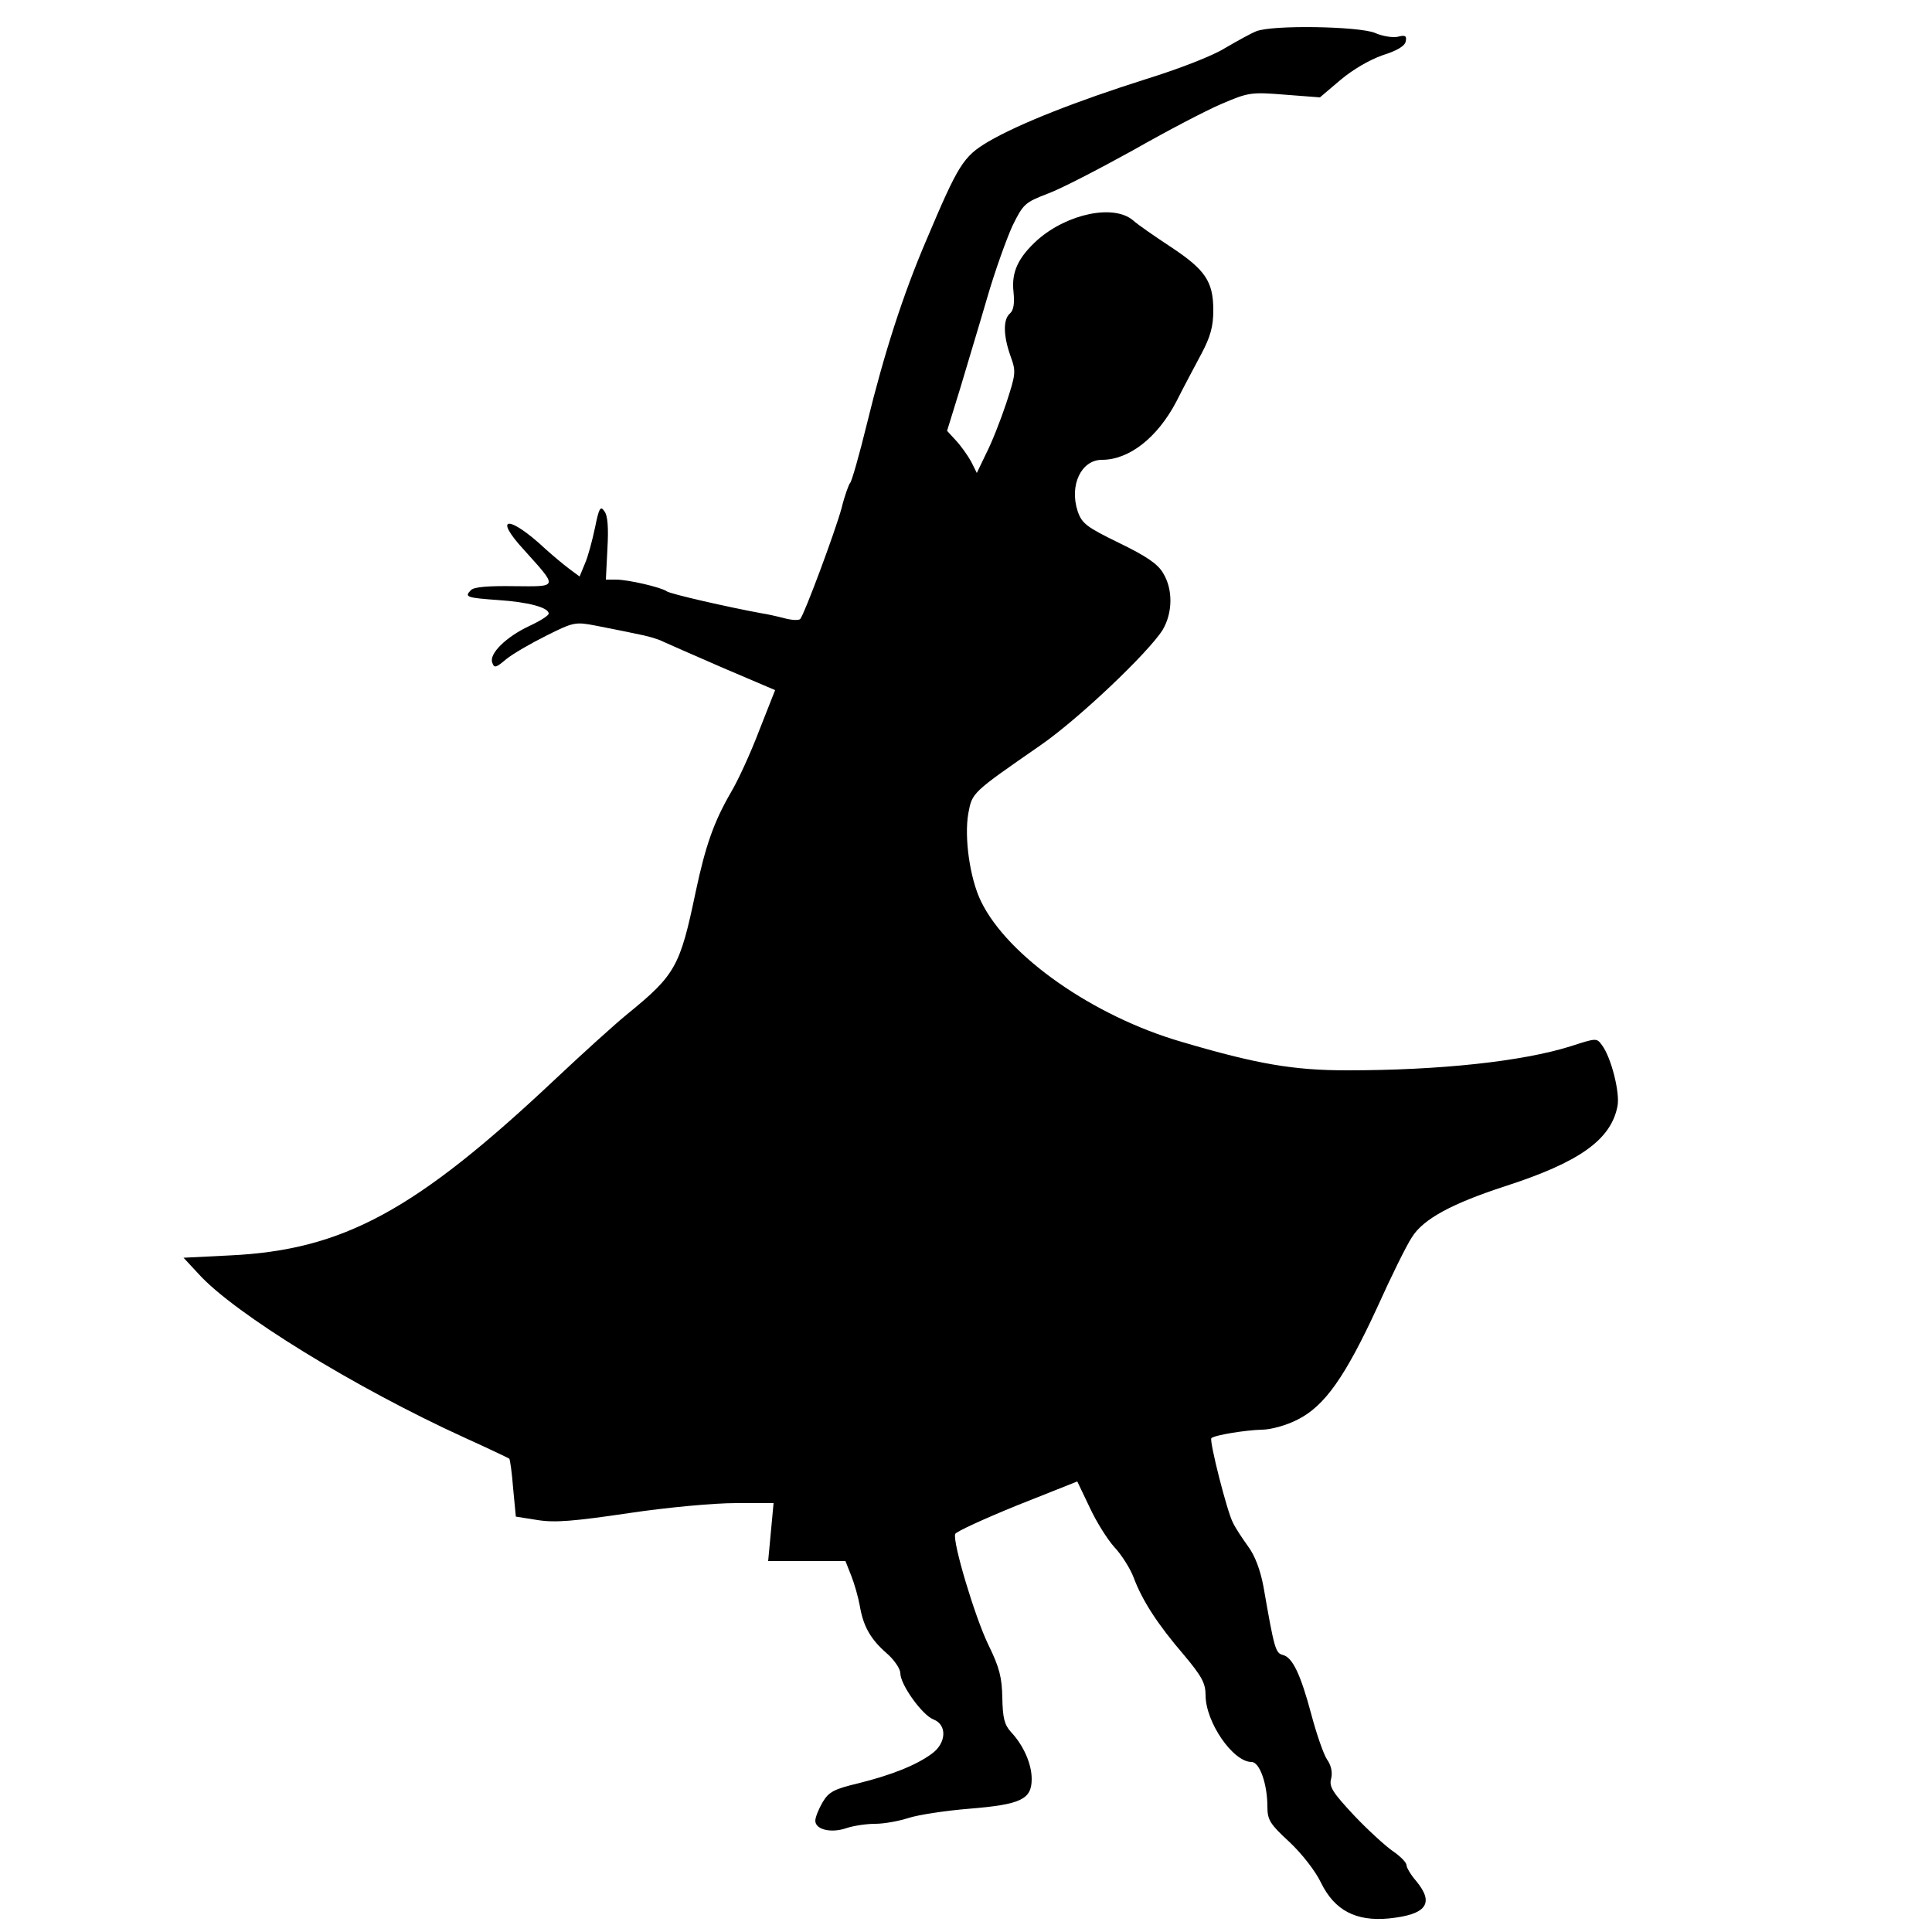 <?xml version="1.0" standalone="no"?>
<!DOCTYPE svg PUBLIC "-//W3C//DTD SVG 20010904//EN"
 "http://www.w3.org/TR/2001/REC-SVG-20010904/DTD/svg10.dtd">
<svg version="1.0" xmlns="http://www.w3.org/2000/svg"
 width="100" height="100" viewBox="0 0 500 500"
 preserveAspectRatio="xMidYMid meet">

<g transform="translate(0,500) scale(0.1,-0.1)"
fill="#000000" stroke="none">
<path d="M3251 4919 c-13 -5 -49 -25 -80 -43 -31 -20 -122 -55 -206 -81 -177
-56 -328 -115 -408 -162 -64 -38 -77 -59 -159 -253 -61 -142 -110 -295 -154
-475 -20 -82 -40 -152 -44 -155 -3 -3 -14 -32 -22 -65 -17 -62 -96 -274 -107
-287 -4 -4 -22 -3 -41 2 -19 5 -46 11 -60 13 -82 15 -237 50 -245 57 -14 10
-99 30 -131 30 l-26 0 4 80 c3 54 1 86 -8 97 -10 15 -14 8 -24 -42 -7 -33 -18
-75 -26 -93 l-14 -34 -27 20 c-16 12 -42 34 -60 50 -96 90 -139 88 -57 -1 89
-99 90 -95 -26 -94 -67 1 -103 -2 -111 -10 -18 -18 -12 -20 71 -26 76 -5 130
-19 130 -35 0 -5 -22 -19 -50 -32 -60 -28 -105 -72 -96 -95 5 -15 10 -13 36 9
17 14 64 41 104 61 70 35 75 36 127 26 30 -6 77 -15 104 -21 28 -5 59 -14 70
-20 11 -5 81 -36 155 -68 l136 -58 -41 -104 c-22 -58 -55 -130 -73 -160 -44
-76 -66 -137 -92 -260 -40 -191 -52 -213 -176 -314 -32 -26 -116 -102 -185
-167 -363 -342 -550 -444 -844 -458 l-120 -6 39 -42 c92 -102 406 -295 689
-424 62 -28 114 -53 115 -54 2 -2 7 -37 10 -77 l7 -73 57 -9 c44 -7 93 -3 235
18 100 15 221 26 277 26 l98 0 -7 -75 -7 -75 100 0 100 0 15 -38 c8 -20 18
-55 22 -77 9 -54 28 -87 69 -123 20 -17 36 -41 36 -52 0 -30 57 -109 86 -120
36 -14 33 -62 -5 -89 -41 -30 -105 -55 -189 -76 -63 -15 -77 -22 -93 -49 -10
-17 -19 -39 -19 -48 0 -23 41 -33 81 -19 18 6 51 11 74 11 23 0 61 7 86 15 24
8 95 19 157 24 134 11 162 24 162 77 0 39 -21 87 -54 122 -17 19 -21 37 -22
88 -1 52 -7 78 -36 137 -35 72 -93 266 -86 287 2 6 74 39 160 74 l156 62 32
-67 c17 -37 46 -83 64 -103 18 -19 41 -55 50 -79 22 -59 62 -121 130 -200 46
-55 56 -73 56 -104 0 -70 71 -173 119 -173 21 0 41 -57 41 -116 0 -34 7 -45
57 -91 32 -30 68 -76 82 -106 35 -71 90 -100 175 -92 98 10 119 39 71 97 -14
16 -25 35 -25 41 0 7 -16 23 -35 36 -19 13 -65 55 -101 93 -55 59 -65 74 -59
95 4 16 0 35 -11 50 -9 14 -27 66 -40 115 -28 105 -49 149 -74 155 -19 5 -22
15 -50 176 -8 43 -22 81 -40 105 -15 21 -33 48 -39 61 -15 27 -62 213 -56 219
8 8 89 21 131 22 22 0 63 11 92 26 70 35 123 110 207 292 35 78 75 159 89 180
29 47 103 87 241 132 192 62 274 120 291 207 7 34 -16 126 -40 158 -14 19 -14
19 -82 -3 -125 -39 -337 -62 -578 -62 -138 0 -233 16 -429 74 -227 66 -449
221 -518 363 -29 59 -44 166 -33 228 10 54 9 53 185 175 99 68 281 241 318
300 26 44 27 105 1 147 -14 24 -44 44 -114 78 -84 41 -96 50 -107 82 -22 67 9
133 63 133 70 0 143 57 192 150 18 36 48 92 65 124 24 45 31 72 31 113 0 75
-21 105 -110 164 -41 27 -86 58 -98 69 -50 42 -169 17 -246 -50 -51 -46 -69
-84 -63 -136 3 -30 0 -47 -9 -55 -18 -15 -18 -56 1 -110 15 -41 14 -46 -11
-123 -15 -45 -38 -103 -52 -130 l-24 -50 -15 30 c-9 16 -26 40 -39 54 l-23 25
34 110 c18 61 50 166 70 235 20 69 50 152 65 185 28 57 32 61 92 84 35 13 133
64 220 112 86 49 189 103 229 120 70 30 77 31 164 24 l91 -7 53 45 c32 27 75
52 109 64 38 12 58 24 60 36 3 14 -1 17 -20 12 -13 -3 -40 1 -60 10 -43 17
-266 21 -307 4z"/>
</g>
</svg>
